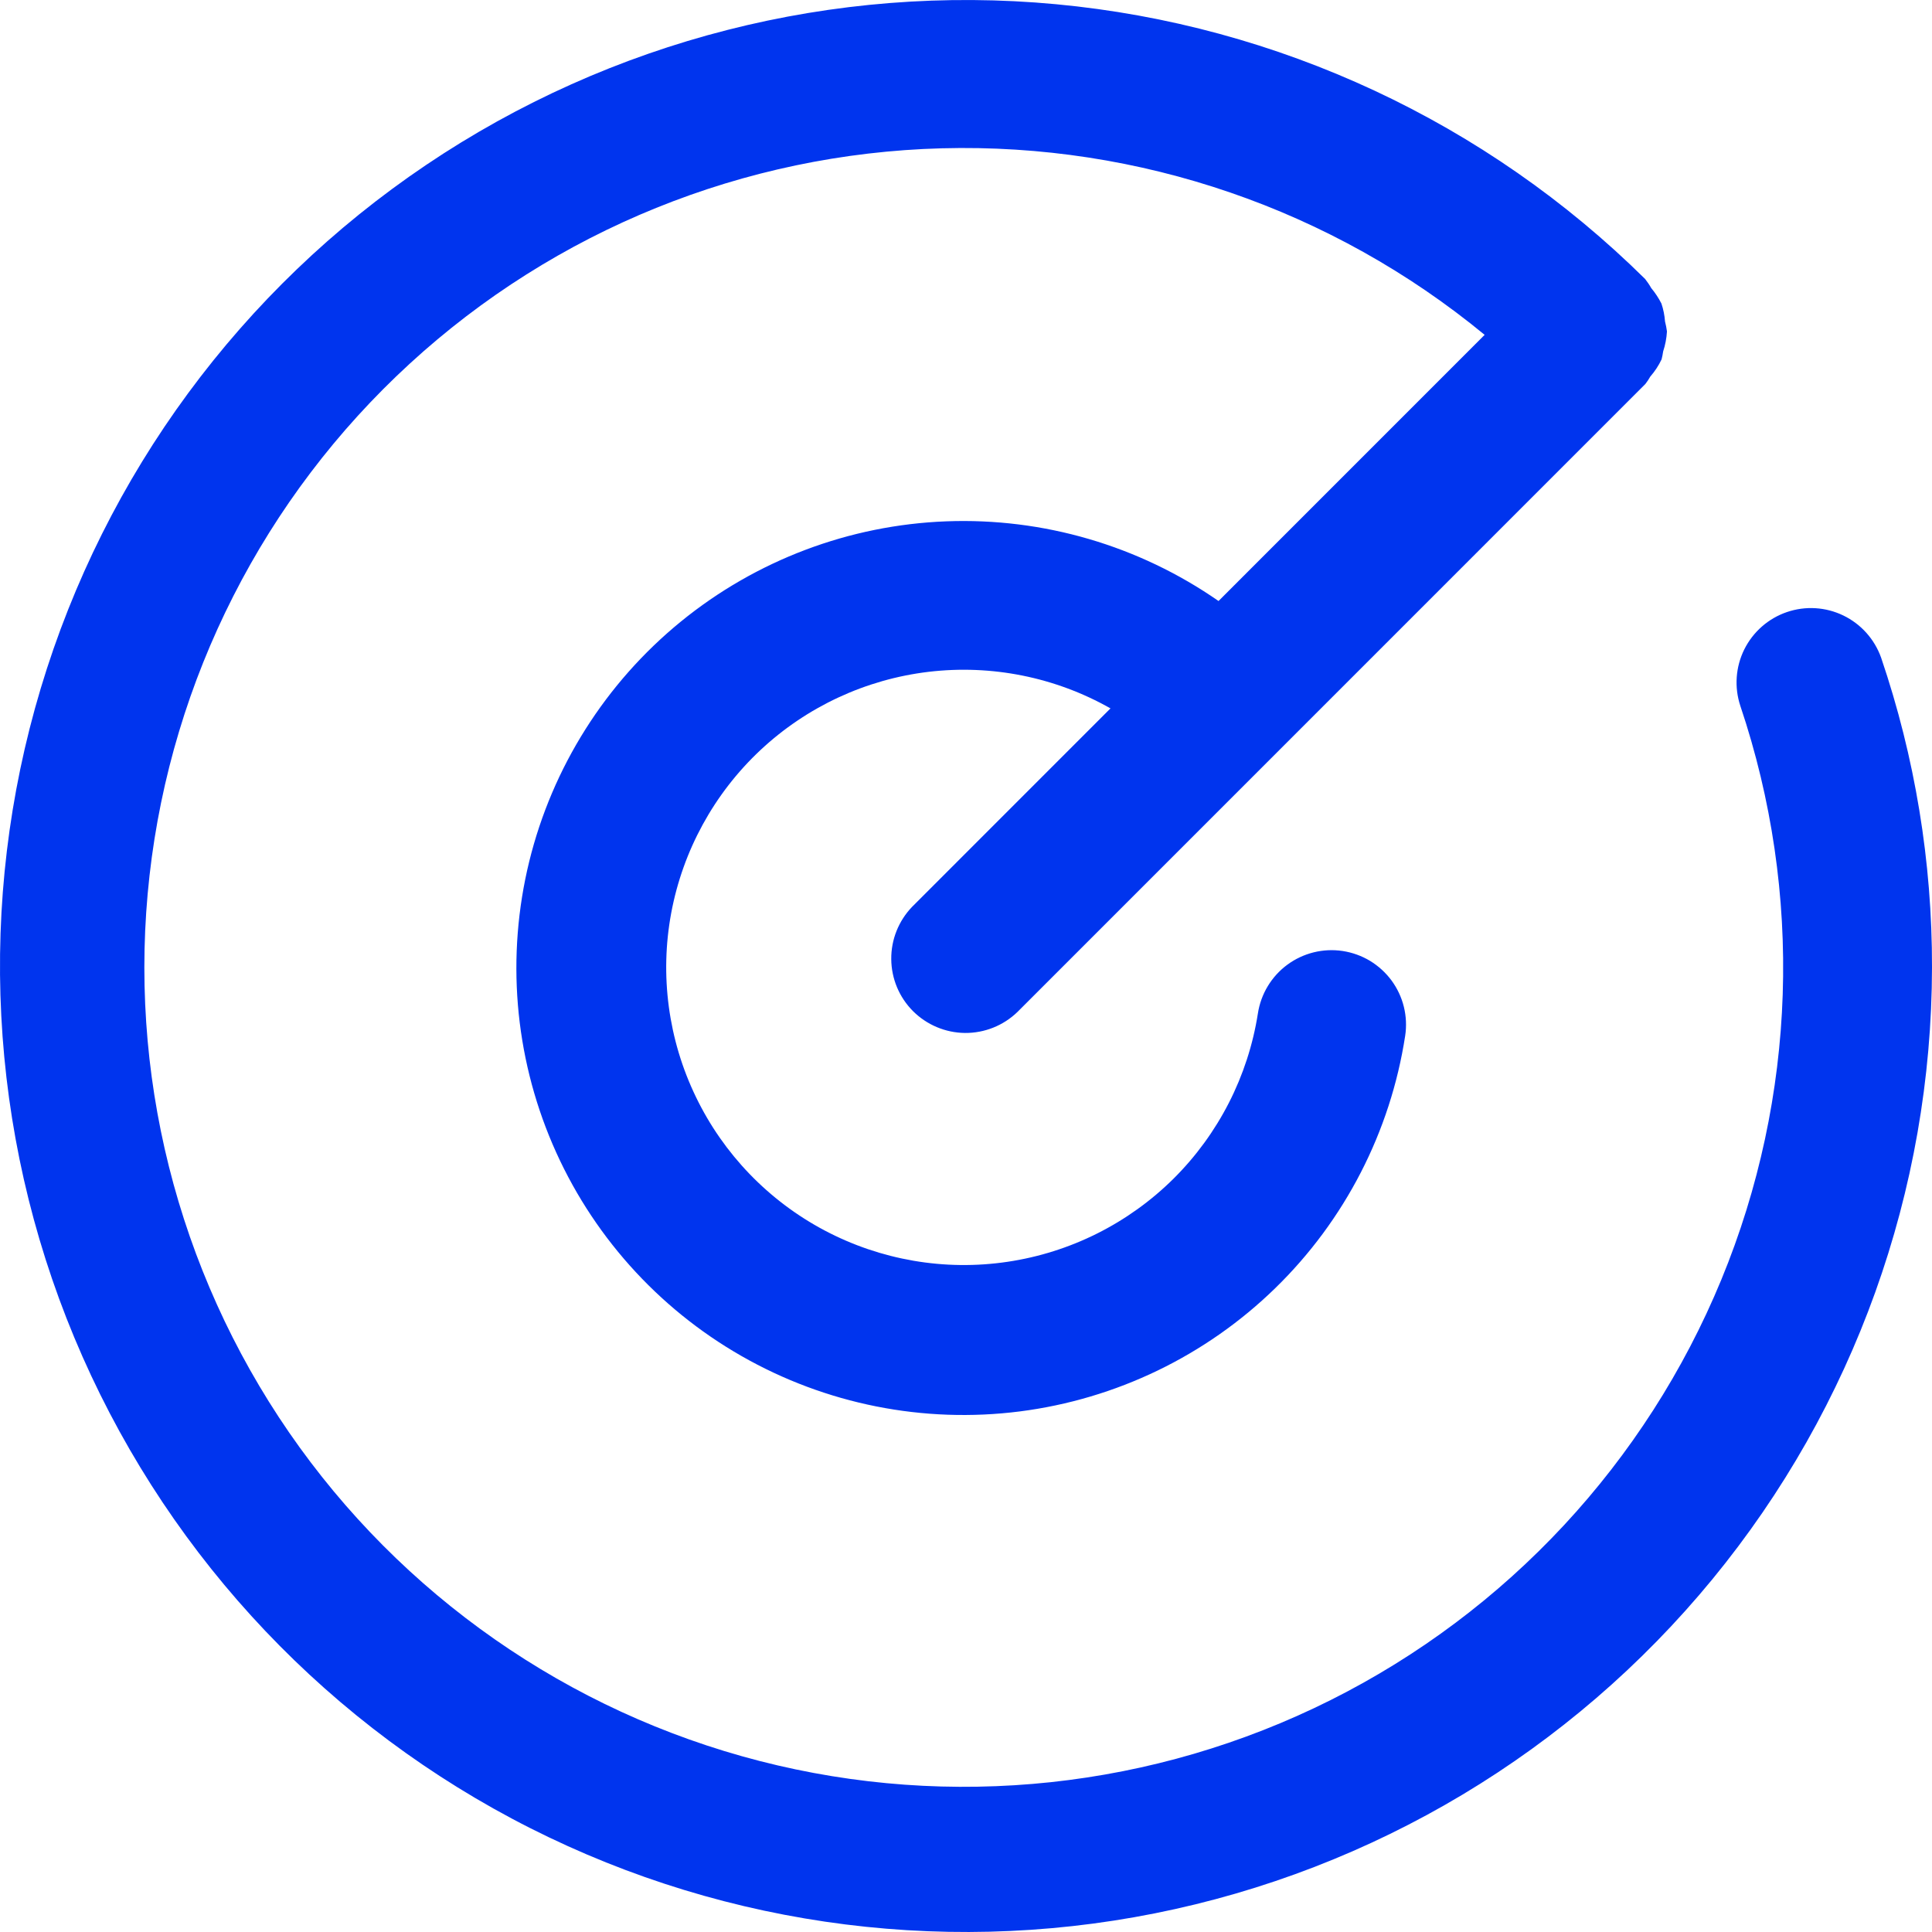 <svg width="38" height="38" viewBox="0 0 38 38" fill="none" xmlns="http://www.w3.org/2000/svg">
<path d="M38 19.026C37.994 23.416 36.468 27.669 33.681 31.061C30.895 34.453 27.019 36.775 22.714 37.633C18.409 38.492 13.939 37.832 10.065 35.768C6.191 33.703 3.151 30.361 1.462 26.309C-0.227 22.257 -0.46 17.745 0.801 13.54C2.063 9.335 4.741 5.697 8.382 3.244C12.022 0.791 16.4 -0.326 20.771 0.083C25.142 0.492 29.236 2.402 32.358 5.488C32.402 5.545 32.443 5.604 32.478 5.667C32.556 5.76 32.623 5.862 32.678 5.97C32.717 6.085 32.74 6.204 32.749 6.324C32.766 6.388 32.778 6.453 32.787 6.519C32.779 6.653 32.754 6.785 32.712 6.912C32.705 6.965 32.694 7.017 32.681 7.069C32.623 7.191 32.548 7.305 32.459 7.407C32.43 7.458 32.398 7.507 32.362 7.553L20.01 19.906C19.734 20.172 19.364 20.32 18.98 20.317C18.597 20.313 18.23 20.159 17.958 19.888C17.687 19.617 17.533 19.25 17.53 18.866C17.526 18.482 17.674 18.113 17.94 17.836L21.842 13.933C20.756 13.318 19.503 13.067 18.264 13.214C17.025 13.362 15.866 13.902 14.955 14.755C14.045 15.608 13.431 16.73 13.202 17.957C12.974 19.183 13.144 20.451 13.687 21.574C14.229 22.698 15.117 23.618 16.22 24.202C17.323 24.785 18.583 25.002 19.817 24.818C21.051 24.635 22.195 24.062 23.081 23.184C23.966 22.305 24.548 21.166 24.741 19.934C24.77 19.744 24.836 19.561 24.936 19.396C25.035 19.232 25.166 19.088 25.321 18.974C25.634 18.744 26.025 18.647 26.409 18.705C26.599 18.734 26.782 18.8 26.947 18.899C27.111 18.999 27.255 19.13 27.369 19.284C27.483 19.439 27.566 19.615 27.612 19.802C27.658 19.989 27.667 20.183 27.638 20.373C27.348 22.26 26.452 24.002 25.084 25.335C23.717 26.668 21.952 27.519 20.058 27.761C18.164 28.002 16.242 27.619 14.584 26.671C12.927 25.724 11.622 24.262 10.869 22.507C10.116 20.752 9.955 18.8 10.409 16.945C10.864 15.09 11.911 13.434 13.39 12.227C14.87 11.02 16.703 10.327 18.611 10.254C20.519 10.181 22.399 10.731 23.967 11.821L29.201 6.586C26.201 4.115 22.408 2.812 18.523 2.917C14.637 3.021 10.921 4.526 8.057 7.155C5.194 9.783 3.377 13.358 2.941 17.22C2.505 21.083 3.48 24.972 5.685 28.173C7.891 31.373 11.179 33.669 14.943 34.637C18.708 35.605 22.695 35.179 26.171 33.439C29.646 31.699 32.376 28.762 33.857 25.168C35.338 21.575 35.47 17.567 34.23 13.883C34.109 13.517 34.137 13.118 34.308 12.773C34.48 12.428 34.78 12.164 35.145 12.039C35.51 11.914 35.909 11.938 36.256 12.106C36.603 12.274 36.87 12.572 36.999 12.935C37.666 14.896 38.004 16.954 38 19.026Z" fill="#0034EE"/>
</svg>
